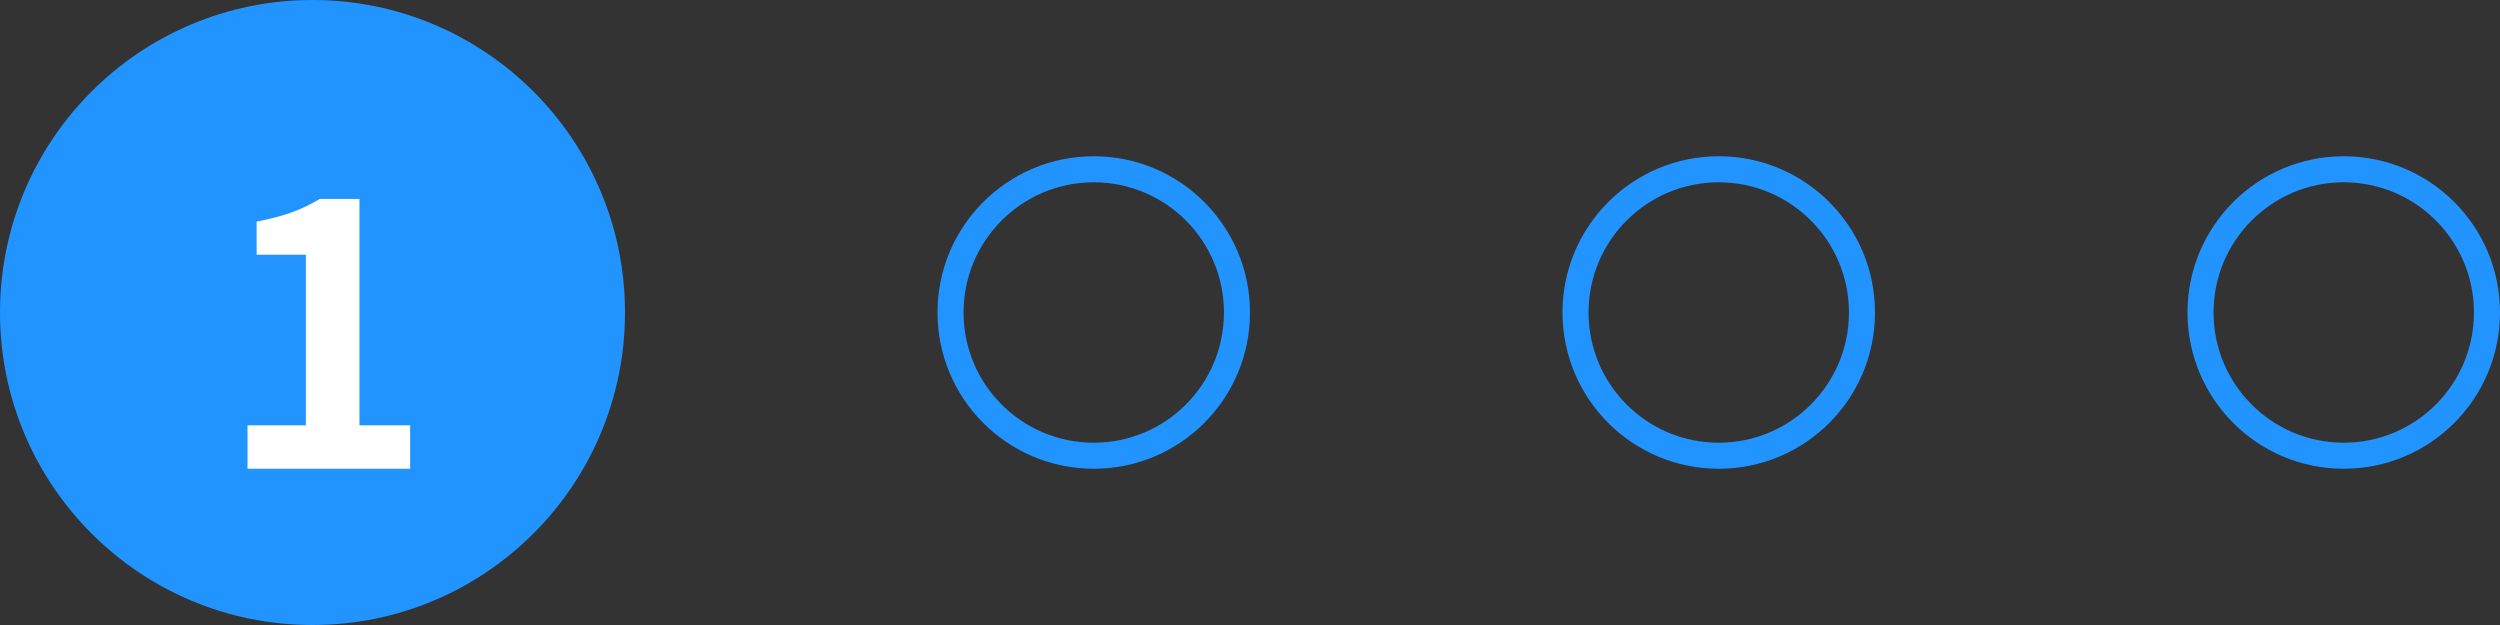 <svg width="96" height="24" viewBox="0 0 96 24" fill="none" xmlns="http://www.w3.org/2000/svg">
<rect x="0" y="0" width="96" height="24" fill="#333333" stroke="none"/>
<circle cx="12" cy="12" r="12" fill="#2294FF"/>
<path d="M9.505 18H15.749V16.334H13.803V7.64H12.277C11.605 8.046 10.905 8.312 9.855 8.508V9.782H11.745V16.334H9.505V18Z" fill="white"/>
<circle cx="42" cy="12" r="5.5" stroke="#2294FF"/>
<circle cx="66" cy="12" r="5.5" stroke="#2294FF"/>
<circle cx="90" cy="12" r="5.5" stroke="#2294FF"/>
</svg>
